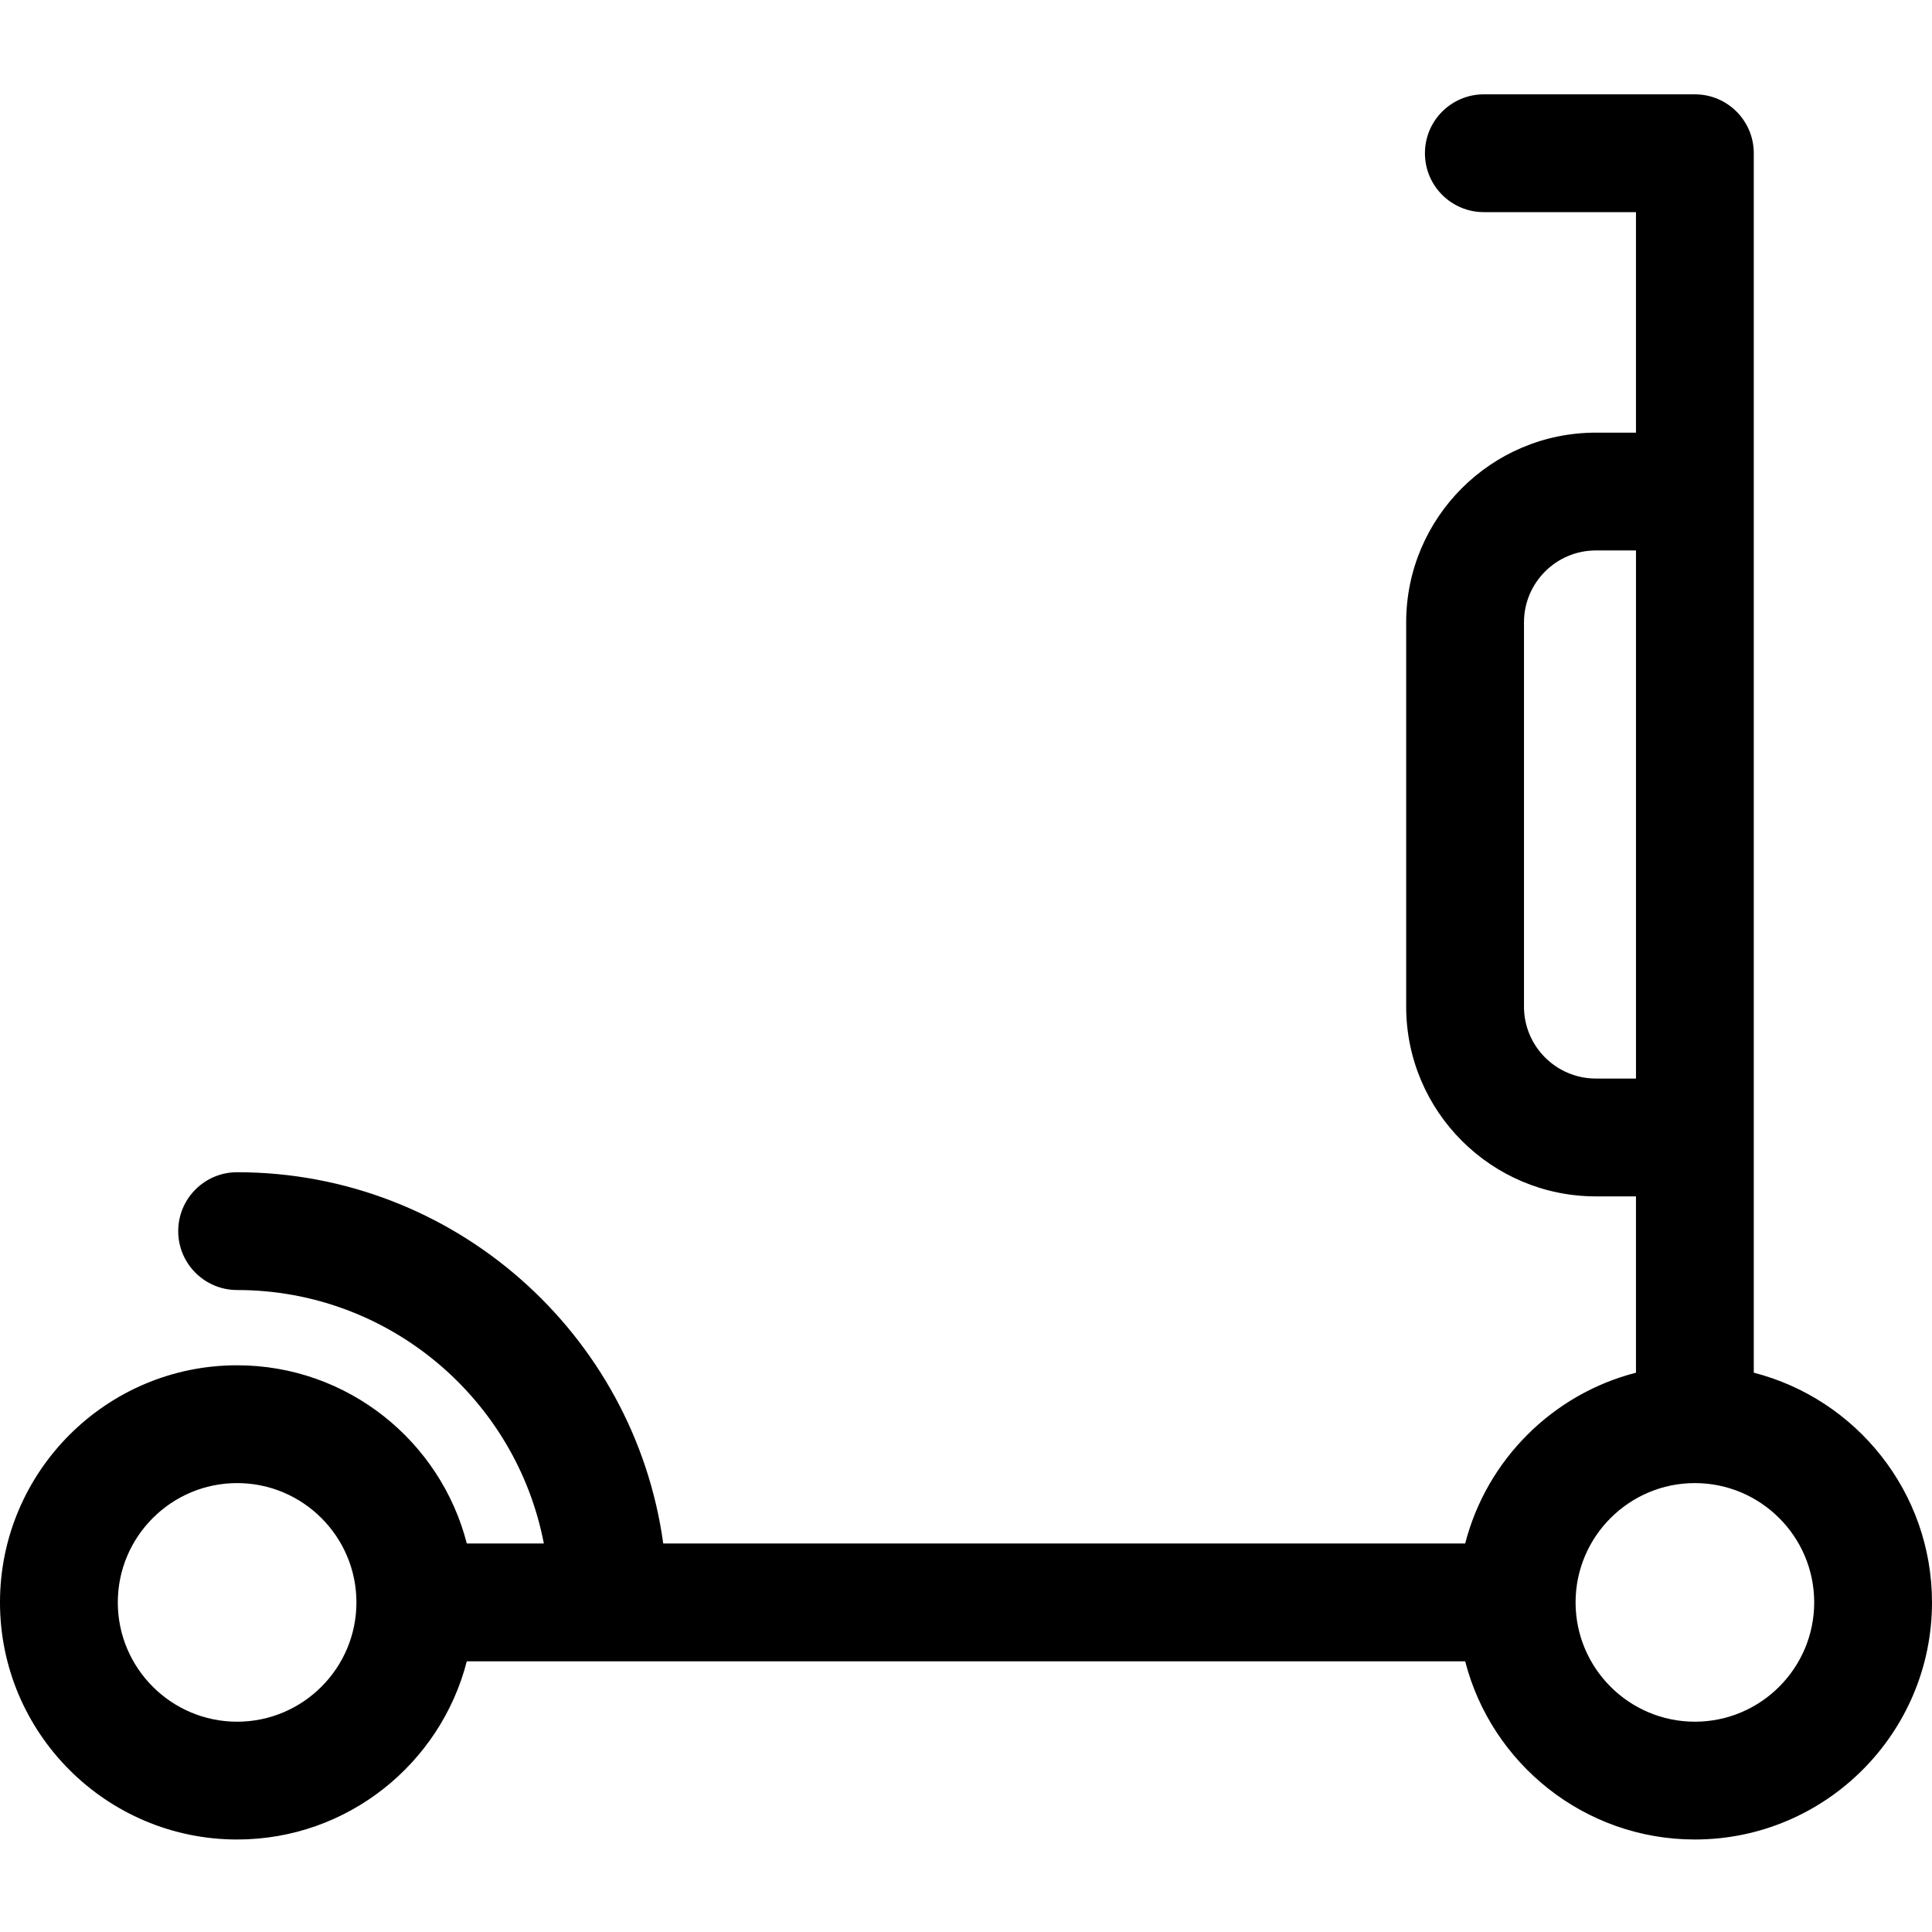<svg height="512pt" viewBox="0 -25 512 512" width="512pt" xmlns="http://www.w3.org/2000/svg"><path d="m464.77 338.777v-323.168c0-8.621-6.988-15.609-15.609-15.609h-55.926c-8.621 0-15.613 6.988-15.613 15.609s6.992 15.609 15.613 15.609h40.316v58.438h-10.629c-27.719 0-50.27 22.551-50.27 50.27v101.855c0 27.719 22.551 50.27 50.27 50.27h10.629v46.73c-22.129 5.676-39.586 23.133-45.262 45.262h-212.523c-7.633-55.5-55.363-98.391-112.926-98.391-8.621 0-15.609 6.988-15.609 15.609 0 8.621 6.988 15.609 15.609 15.609 40.309 0 73.961 28.965 81.285 67.172h-20.414c-6.957-27.121-31.609-47.227-60.871-47.227-34.652-.004-62.84 28.188-62.84 62.836 0 34.648 28.188 62.836 62.84 62.836 29.262 0 53.914-20.105 60.871-47.227h264.578c6.957 27.121 31.609 47.227 60.871 47.227 34.652 0 62.84-28.188 62.84-62.836 0-29.262-20.105-53.914-47.23-60.875zm-15.609 92.492c-17.434 0-31.617-14.184-31.617-31.617s14.184-31.617 31.617-31.617c17.438 0 31.621 14.184 31.621 31.617s-14.184 31.617-31.621 31.617zm-45.289-189.492v-101.852c0-10.508 8.547-19.051 19.051-19.051h10.629v139.953h-10.629c-10.504 0-19.051-8.543-19.051-19.051zm-341.031 189.492c-17.438 0-31.621-14.184-31.621-31.617s14.184-31.617 31.621-31.617c17.434 0 31.617 14.184 31.617 31.617s-14.184 31.617-31.617 31.617zm0 0"/></svg>